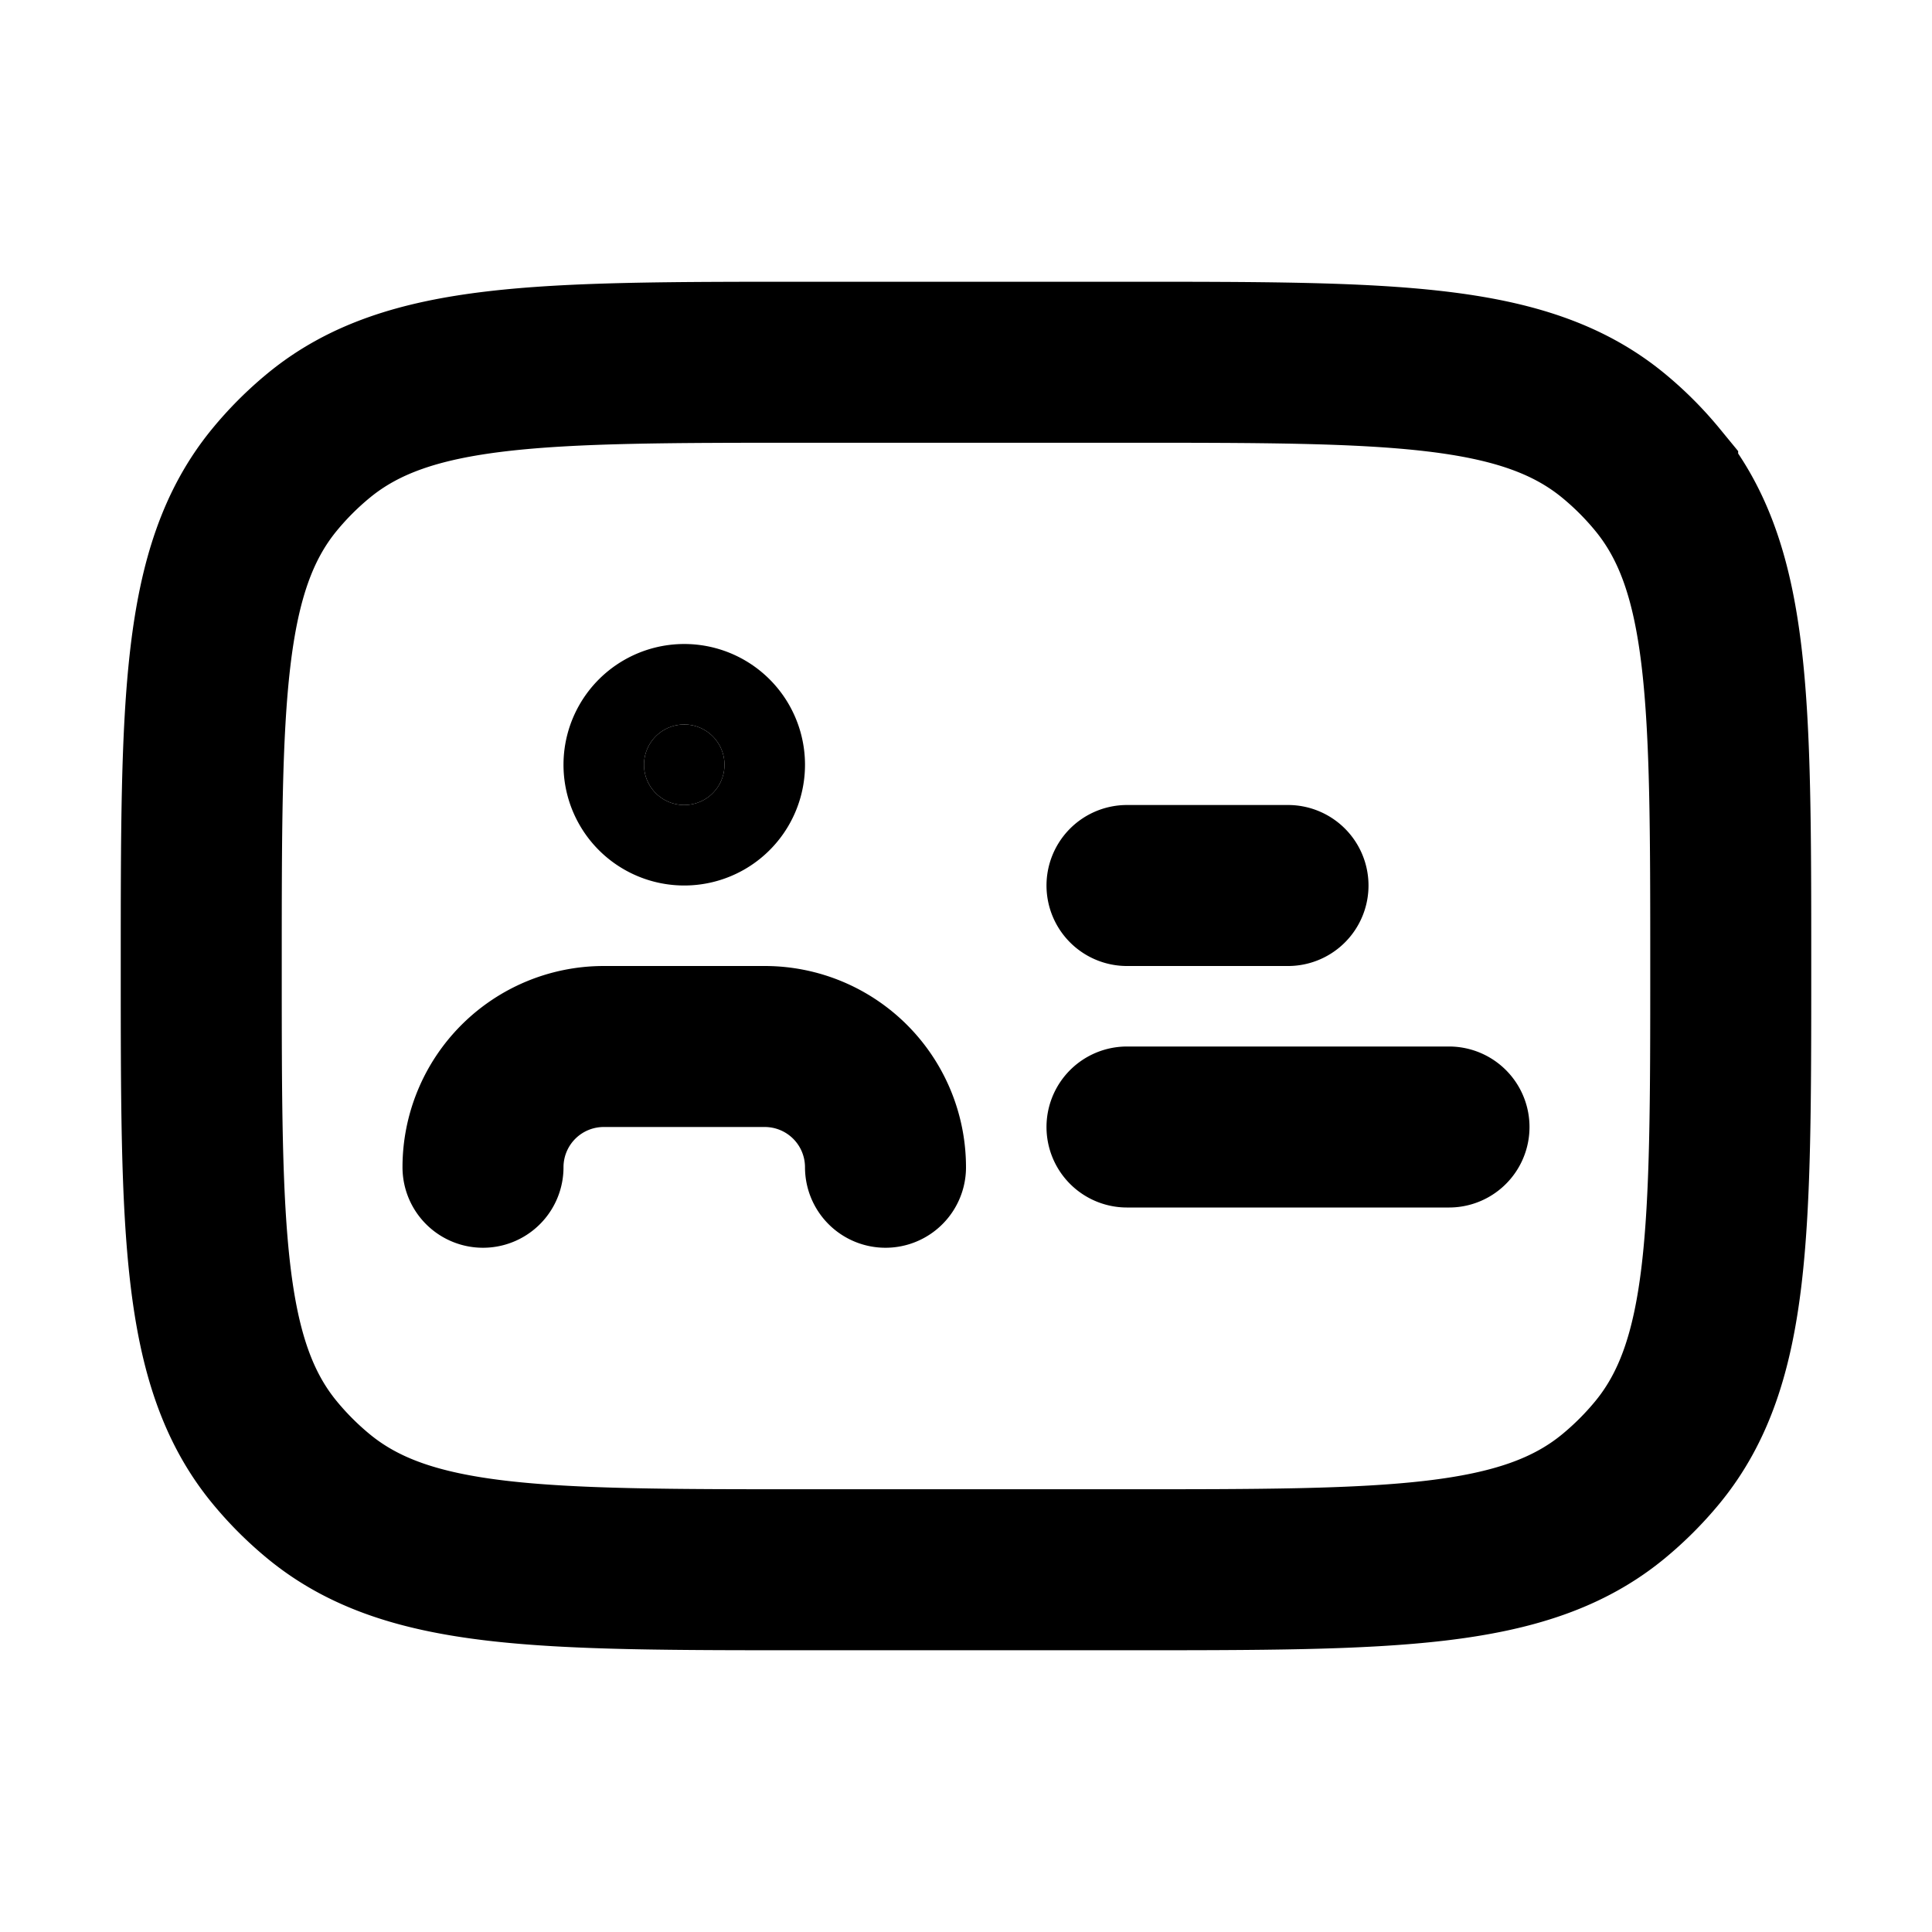 <svg xmlns="http://www.w3.org/2000/svg" width="24" height="24" viewBox="0 0 24 24" fill="none">
    <path fill="currentColor" d="M9 9.5a.5.5 0 1 1-1 0 .5.5 0 0 1 1 0"/>
    <path stroke="currentColor" stroke-linecap="round" stroke-width="2" d="M11 14.5A1.5 1.5 0 0 0 9.5 13h-2A1.5 1.5 0 0 0 6 14.5m8-3.5h2m-2 3h4M9 9.5a.5.5 0 1 1-1 0 .5.5 0 0 1 1 0Zm1 10h4c3.288 0 4.931 0 6.038-.908.202-.166.388-.352.554-.554.908-1.107.908-2.75.908-6.038v0c0-3.287 0-4.931-.908-6.038a4 4 0 0 0-.554-.554C18.93 4.5 17.288 4.5 14 4.5h-4c-3.287 0-4.931 0-6.038.908a4 4 0 0 0-.554.554C2.5 7.07 2.5 8.712 2.5 12v0c0 3.287 0 4.931.908 6.038a4 4 0 0 0 .554.554c1.107.908 2.75.908 6.038.908Z"/>
</svg>